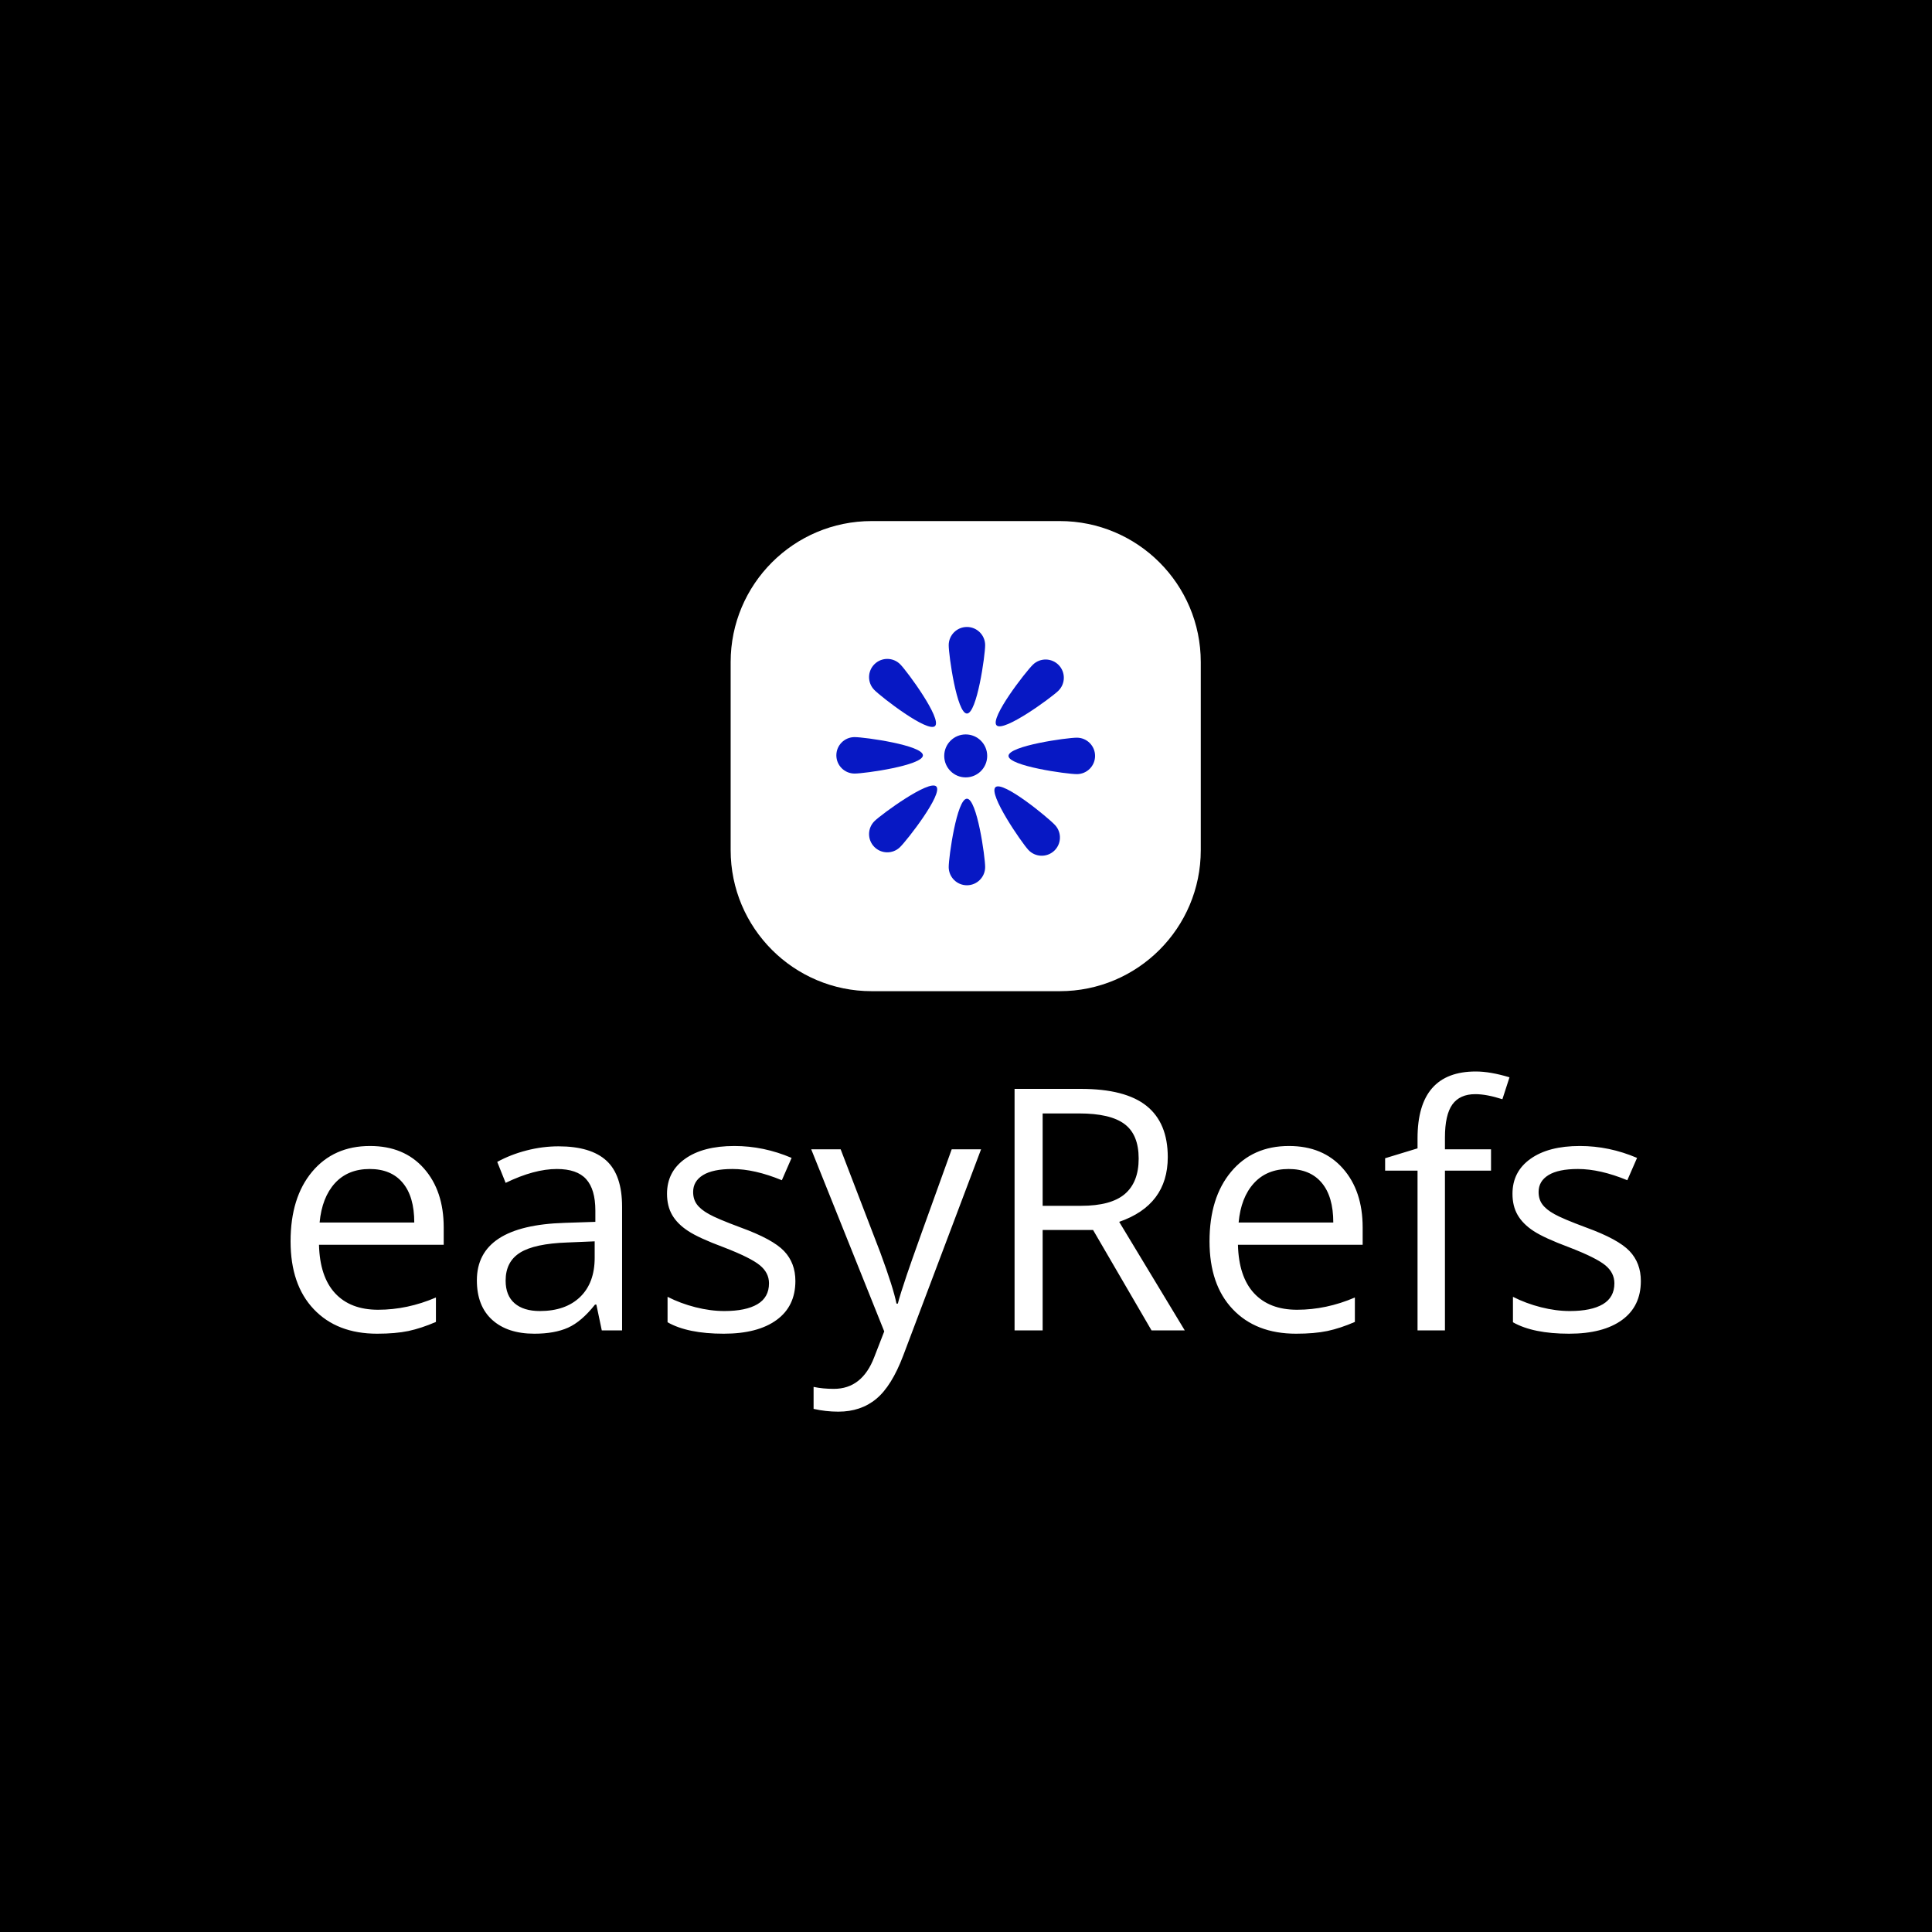 <svg xmlns="http://www.w3.org/2000/svg" version="1.1" xmlns:xlink="http://www.w3.org/1999/xlink" xmlns:svgjs="http://svgjs.dev/svgjs" width="1000" height="1000" viewBox="0 0 1000 1000"><rect width="1000" height="1000" fill="#000000"></rect><g transform="matrix(0.7,0,0,0.7,149.85,269.886)"><svg viewBox="0 0 375 247" data-background-color="#0718c4" preserveAspectRatio="xMidYMid meet" height="658" width="1000" xmlns="http://www.w3.org/2000/svg" xmlns:xlink="http://www.w3.org/1999/xlink"><g id="tight-bounds" transform="matrix(1,0,0,1,0.081,-0.1)"><svg viewBox="0 0 374.839 247.2" height="247.2" width="374.839"><g><svg viewBox="0 0 395.52 260.839" height="247.2" width="374.839"><g transform="matrix(1,0,0,1,0,161.209)"><svg viewBox="0 0 395.52 99.63" height="99.63" width="395.52"><g><svg viewBox="0 0 395.52 99.63" height="99.63" width="395.52"><g><svg viewBox="0 0 395.52 99.63" height="99.63" width="395.52"><g transform="matrix(1,0,0,1,0,0)"><svg width="395.52" viewBox="2.81 -38.26 199.54 50.27" height="99.63" data-palette-color="#ffffff"><path d="M15.6 0.49L15.6 0.49Q9.67 0.49 6.24-3.13 2.81-6.74 2.81-13.16L2.81-13.16Q2.81-19.63 5.99-23.44 9.18-27.25 14.55-27.25L14.55-27.25Q19.58-27.25 22.51-23.94 25.44-20.63 25.44-15.21L25.44-15.21 25.44-12.65 7.01-12.65Q7.13-7.93 9.39-5.49 11.65-3.05 15.75-3.05L15.75-3.05Q20.07-3.05 24.29-4.86L24.29-4.86 24.29-1.25Q22.14-0.32 20.23 0.09 18.31 0.49 15.6 0.49ZM14.5-23.85L14.5-23.85Q11.28-23.85 9.36-21.75 7.45-19.65 7.1-15.94L7.1-15.94 21.09-15.94Q21.09-19.78 19.38-21.81 17.68-23.85 14.5-23.85ZM51.8 0L48.8 0 48-3.81 47.8-3.81Q45.8-1.29 43.81-0.4 41.82 0.49 38.84 0.49L38.84 0.49Q34.86 0.49 32.6-1.56 30.34-3.61 30.34-7.4L30.34-7.4Q30.34-15.5 43.31-15.89L43.31-15.89 47.85-16.04 47.85-17.7Q47.85-20.85 46.49-22.35 45.14-23.85 42.16-23.85L42.16-23.85Q38.82-23.85 34.59-21.8L34.59-21.8 33.35-24.9Q35.32-25.98 37.68-26.59 40.04-27.2 42.4-27.2L42.4-27.2Q47.19-27.2 49.5-25.07 51.8-22.95 51.8-18.26L51.8-18.26 51.8 0ZM39.65-2.86L39.65-2.86Q43.43-2.86 45.59-4.93 47.75-7.01 47.75-10.74L47.75-10.74 47.75-13.16 43.7-12.99Q38.86-12.82 36.73-11.49 34.59-10.16 34.59-7.35L34.59-7.35Q34.59-5.15 35.92-4 37.25-2.86 39.65-2.86ZM77.41-7.3L77.41-7.3Q77.41-3.56 74.63-1.54 71.85 0.49 66.82 0.49L66.82 0.49Q61.49 0.49 58.52-1.2L58.52-1.2 58.52-4.96Q60.44-3.98 62.65-3.42 64.86-2.86 66.91-2.86L66.91-2.86Q70.09-2.86 71.8-3.87 73.51-4.88 73.51-6.96L73.51-6.96Q73.51-8.52 72.15-9.63 70.8-10.74 66.87-12.26L66.87-12.26Q63.13-13.65 61.56-14.69 59.98-15.72 59.21-17.04 58.44-18.36 58.44-20.19L58.44-20.19Q58.44-23.46 61.1-25.35 63.76-27.25 68.4-27.25L68.4-27.25Q72.72-27.25 76.85-25.49L76.85-25.49 75.41-22.19Q71.38-23.85 68.11-23.85L68.11-23.85Q65.23-23.85 63.76-22.95 62.3-22.05 62.3-20.46L62.3-20.46Q62.3-19.38 62.85-18.63 63.4-17.87 64.62-17.19 65.84-16.5 69.31-15.21L69.31-15.21Q74.07-13.48 75.74-11.72 77.41-9.96 77.41-7.3ZM90.54 0.15L79.75-26.76 84.1-26.76 89.96-11.5Q91.89-6.27 92.35-3.96L92.35-3.96 92.55-3.96Q92.86-5.2 93.88-8.22 94.89-11.23 100.51-26.76L100.51-26.76 104.85-26.76 93.35 3.71Q91.64 8.23 89.36 10.12 87.08 12.01 83.76 12.01L83.76 12.01Q81.9 12.01 80.1 11.6L80.1 11.6 80.1 8.35Q81.44 8.64 83.1 8.64L83.1 8.64Q87.27 8.64 89.06 3.96L89.06 3.96 90.54 0.15ZM121.4-14.84L113.95-14.84 113.95 0 109.8 0 109.8-35.69 119.59-35.69Q126.16-35.69 129.3-33.18 132.44-30.66 132.44-25.61L132.44-25.61Q132.44-18.53 125.26-16.04L125.26-16.04 134.95 0 130.04 0 121.4-14.84ZM113.95-32.06L113.95-18.41 119.64-18.41Q124.04-18.41 126.09-20.15 128.14-21.9 128.14-25.39L128.14-25.39Q128.14-28.93 126.05-30.49 123.96-32.06 119.35-32.06L119.35-32.06 113.95-32.06ZM151.4 0.49L151.4 0.49Q145.47 0.49 142.04-3.13 138.61-6.74 138.61-13.16L138.61-13.16Q138.61-19.63 141.8-23.44 144.98-27.25 150.35-27.25L150.35-27.25Q155.38-27.25 158.31-23.94 161.24-20.63 161.24-15.21L161.24-15.21 161.24-12.65 142.81-12.65Q142.93-7.93 145.19-5.49 147.45-3.05 151.55-3.05L151.55-3.05Q155.87-3.05 160.09-4.86L160.09-4.86 160.09-1.25Q157.95-0.32 156.03 0.09 154.11 0.49 151.4 0.49ZM150.3-23.85L150.3-23.85Q147.08-23.85 145.17-21.75 143.25-19.65 142.91-15.94L142.91-15.94 156.9-15.94Q156.9-19.78 155.19-21.81 153.48-23.85 150.3-23.85ZM180.21-26.76L180.21-23.61 173.4-23.61 173.4 0 169.35 0 169.35-23.61 164.56-23.61 164.56-25.44 169.35-26.9 169.35-28.39Q169.35-38.26 177.96-38.26L177.96-38.26Q180.09-38.26 182.94-37.4L182.94-37.4 181.89-34.16Q179.55-34.91 177.89-34.91L177.89-34.91Q175.6-34.91 174.5-33.39 173.4-31.86 173.4-28.49L173.4-28.49 173.4-26.76 180.21-26.76ZM202.35-7.3L202.35-7.3Q202.35-3.56 199.57-1.54 196.78 0.49 191.75 0.49L191.75 0.49Q186.43 0.49 183.45-1.2L183.45-1.2 183.45-4.96Q185.38-3.98 187.59-3.42 189.8-2.86 191.85-2.86L191.85-2.86Q195.03-2.86 196.74-3.87 198.44-4.88 198.44-6.96L198.44-6.96Q198.44-8.52 197.09-9.63 195.73-10.74 191.8-12.26L191.8-12.26Q188.07-13.65 186.49-14.69 184.92-15.72 184.15-17.04 183.38-18.36 183.38-20.19L183.38-20.19Q183.38-23.46 186.04-25.35 188.7-27.25 193.34-27.25L193.34-27.25Q197.66-27.25 201.79-25.49L201.79-25.49 200.35-22.19Q196.32-23.85 193.05-23.85L193.05-23.85Q190.17-23.85 188.7-22.95 187.24-22.05 187.24-20.46L187.24-20.46Q187.24-19.38 187.79-18.63 188.34-17.87 189.56-17.19 190.78-16.5 194.25-15.21L194.25-15.21Q199.01-13.48 200.68-11.72 202.35-9.96 202.35-7.3Z" opacity="1" transform="matrix(1,0,0,1,0,0)" fill="#ffffff" class="undefined-text-0" data-fill-palette-color="primary" id="text-0"></path></svg></g></svg></g></svg></g></svg></g><g transform="matrix(1,0,0,1,128.916,0)"><svg viewBox="0 0 137.689 137.689" height="137.689" width="137.689"><g><svg></svg></g><g id="icon-0"><svg viewBox="0 0 137.689 137.689" height="137.689" width="137.689"><g><path xmlns="http://www.w3.org/2000/svg" d="M41.307 137.689c-22.813 0-41.307-18.494-41.307-41.307v-55.075c0-22.813 18.494-41.307 41.307-41.307h55.075c22.813 0 41.307 18.494 41.307 41.307v55.075c0 22.813-18.494 41.307-41.307 41.307z" fill="#ffffff" fill-rule="nonzero" stroke="none" stroke-width="1" stroke-linecap="butt" stroke-linejoin="miter" stroke-miterlimit="10" stroke-dasharray="" stroke-dashoffset="0" font-family="none" font-weight="none" font-size="none" text-anchor="none" style="mix-blend-mode: normal" data-fill-palette-color="accent"></path></g><g transform="matrix(1,0,0,1,30.957,31.02)"><svg viewBox="0 0 75.774 75.649" height="75.649" width="75.774"><g><svg xmlns="http://www.w3.org/2000/svg" xmlns:xlink="http://www.w3.org/1999/xlink" version="1.1" x="0" y="0" viewBox="0 0.205 99.96 99.795" enable-background="new 0 0 100 100" xml:space="preserve" height="75.649" width="75.774" class="icon-a-0" data-fill-palette-color="quaternary" id="a-0"><g fill="#0718c4" data-fill-palette-color="quaternary"><circle cx="49.98" cy="50.02" r="8.3" fill="#0718c4" data-fill-palette-color="quaternary"></circle><path d="M57.492 7.246c0 3.889-3.152 26.404-7.041 26.404-3.888 0-7.041-22.516-7.041-26.404s3.153-7.041 7.041-7.041C54.34 0.205 57.492 3.357 57.492 7.246z" fill="#0718c4" data-fill-palette-color="quaternary"></path><path d="M43.41 92.958c0-3.889 3.153-26.403 7.041-26.403 3.889 0 7.041 22.515 7.041 26.403S54.34 100 50.451 100C46.563 100 43.41 96.847 43.41 92.958z" fill="#0718c4" data-fill-palette-color="quaternary"></path><path d="M85.757 24.872c-2.791 2.707-21.142 16.131-23.849 13.341-2.708-2.79 11.248-20.736 14.038-23.445 2.79-2.707 7.249-2.643 9.956 0.148C88.612 17.705 88.546 22.163 85.757 24.872z" fill="#0718c4" data-fill-palette-color="quaternary"></path><path d="M14.773 75.181c2.79-2.708 21.14-16.129 23.849-13.342 2.707 2.792-11.249 20.736-14.039 23.445-2.789 2.71-7.247 2.645-9.955-0.146C11.919 82.348 11.985 77.892 14.773 75.181z" fill="#0718c4" data-fill-palette-color="quaternary"></path><path d="M74.163 86.315c-2.63-2.866-15.548-21.574-12.685-24.207C64.342 59.479 81.9 73.92 84.53 76.785c2.633 2.861 2.445 7.316-0.416 9.947C81.25 89.364 76.797 89.177 74.163 86.315z" fill="#0718c4" data-fill-palette-color="quaternary"></path><path d="M24.717 14.668c2.716 2.781 16.189 21.094 13.407 23.809-2.781 2.717-20.767-11.188-23.483-13.973-2.717-2.779-2.664-7.239 0.12-9.957C17.542 11.832 22.002 11.885 24.717 14.668z" fill="#0718c4" data-fill-palette-color="quaternary"></path><path d="M7.041 42.756c3.89 0 26.403 3.154 26.403 7.042 0 3.889-22.514 7.042-26.403 7.042C3.153 56.84 0 53.687 0 49.798 0 45.91 3.153 42.756 7.041 42.756z" fill="#0718c4" data-fill-palette-color="quaternary"></path><path d="M92.918 57.059c-3.889 0-26.402-3.15-26.402-7.039s22.514-7.041 26.402-7.041c3.89 0 7.042 3.152 7.042 7.041S96.808 57.059 92.918 57.059z" fill="#0718c4" data-fill-palette-color="quaternary"></path></g></svg></g></svg></g></svg></g></svg></g><g></g></svg></g><defs></defs></svg><rect width="374.839" height="247.2" fill="none" stroke="none" visibility="hidden"></rect></g></svg></g></svg>
